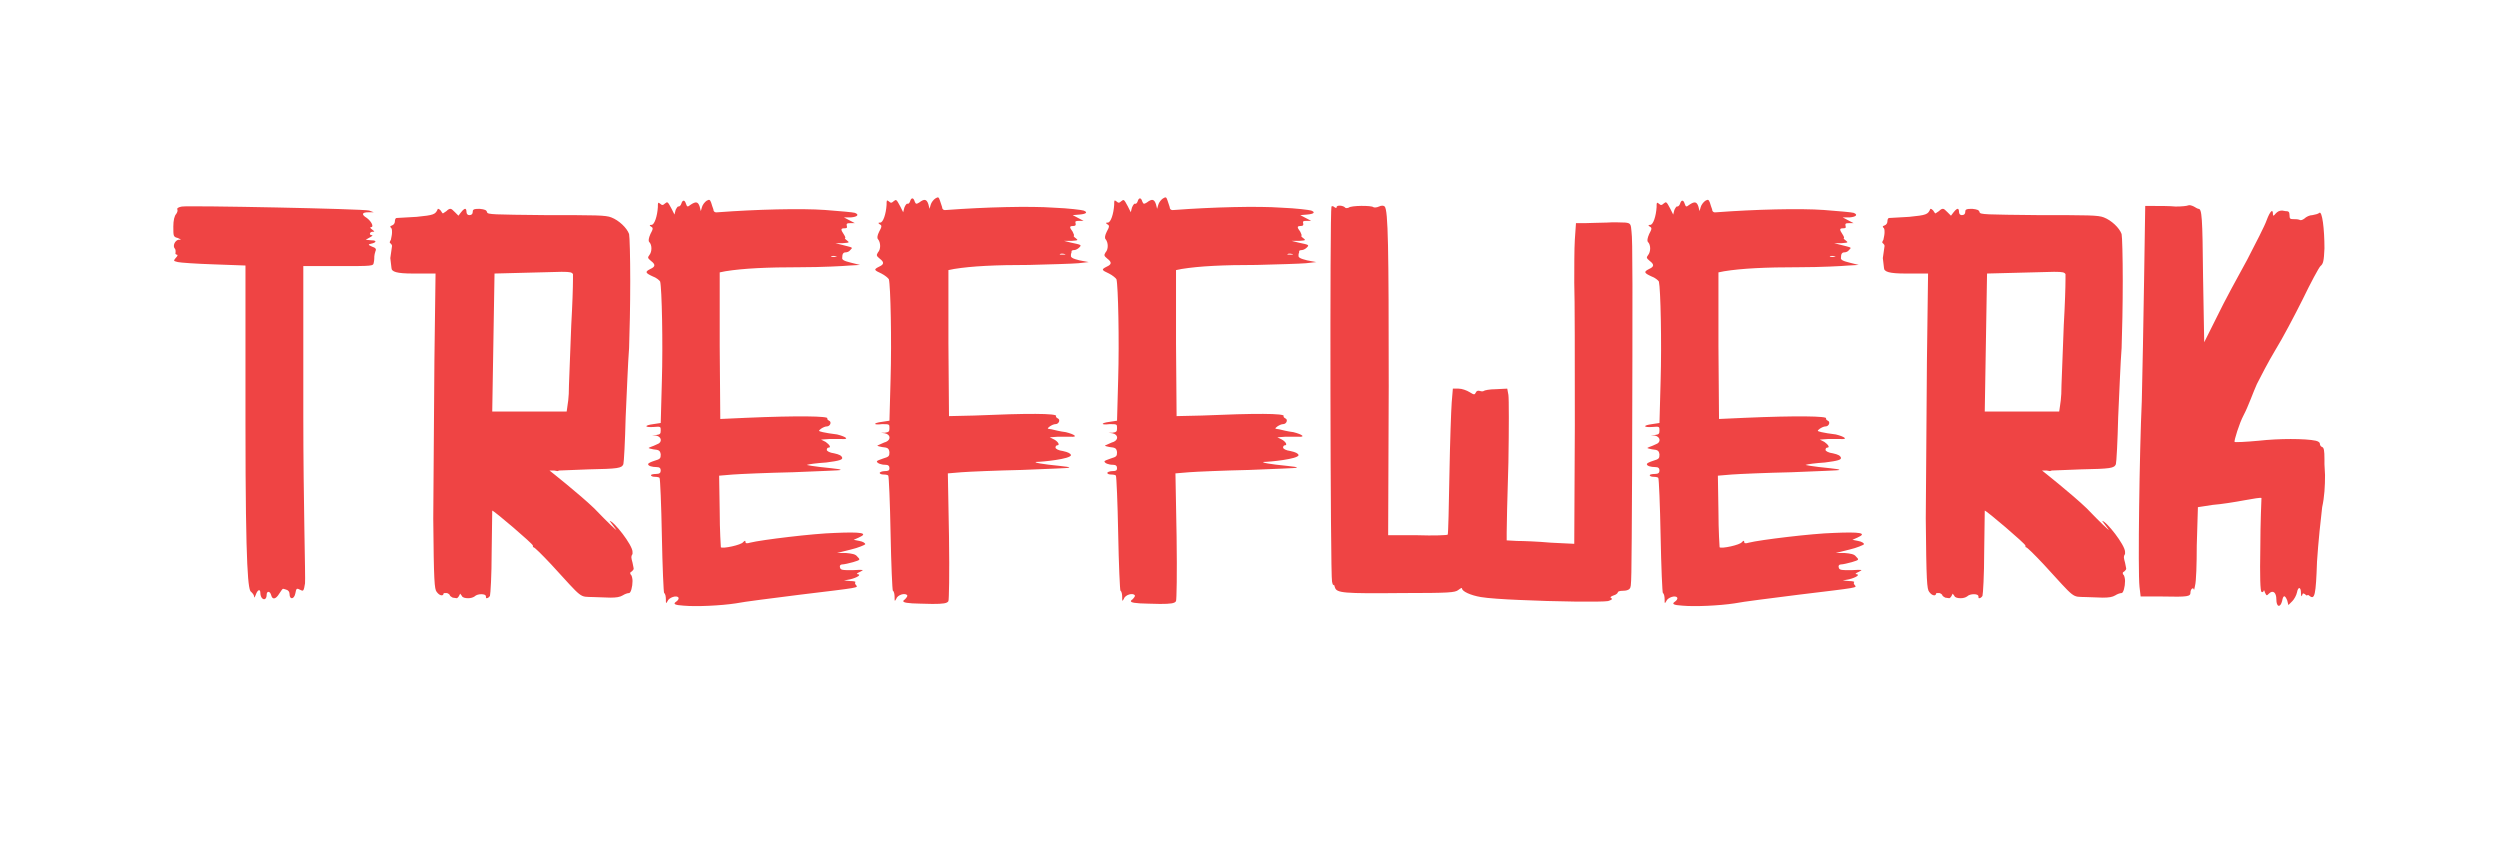 <svg width="716" height="241" viewBox="0 0 716 241" fill="none" xmlns="http://www.w3.org/2000/svg">
<path d="M73.256 170.344C72.928 171.164 72.764 171.328 72.764 170.836C72.764 170.344 72.272 169.852 71.944 169.524C71.124 169.196 70.304 164.44 70.304 121.472V76.044L61.284 75.716C56.2 75.552 51.608 75.224 50.952 75.06C49.64 74.732 49.64 74.732 50.296 73.912C50.952 73.256 50.952 72.928 50.624 72.928C50.296 72.928 50.132 72.6 50.296 72.272C50.296 71.944 50.296 71.452 50.132 71.288C49.312 70.468 50.132 68.828 51.116 68.664C52.1 68.664 51.936 68.664 50.952 68.172C49.64 67.844 49.64 67.68 49.64 64.892C49.64 63.088 49.968 61.776 50.46 61.284C50.788 60.792 50.952 60.3 50.788 59.972C50.624 59.644 51.116 59.316 52.1 59.152C54.396 58.824 104.088 59.808 105.728 60.3L107.04 60.792H105.564C103.596 60.792 103.432 61.448 105.072 62.432C106.384 63.416 107.204 65.056 106.22 65.056C105.892 65.056 106.056 65.384 106.548 65.712C107.368 66.368 107.368 66.368 106.712 66.368C105.892 66.368 105.564 67.352 106.548 67.352C106.876 67.352 106.548 67.68 105.892 68.008L104.744 68.664L106.384 68.828C108.024 68.828 107.86 69.484 106.22 69.812C105.4 69.976 105.4 70.14 106.548 70.632C107.532 70.96 107.86 71.288 107.532 71.944C107.368 72.436 107.204 73.092 107.204 73.42C107.204 73.748 107.204 74.568 107.04 75.224C106.876 76.208 106.876 76.208 96.872 76.208H86.868V119.34C86.868 143.12 87.524 165.588 87.36 167.064C87.032 169.196 86.868 169.36 86.212 169.032C84.9 168.376 84.9 168.376 84.572 170.016C84.244 171.656 82.932 171.82 82.932 170.18C82.932 169.524 82.604 169.032 81.948 168.868C81.456 168.704 80.964 168.54 80.964 168.704C80.8 168.704 80.472 169.36 79.98 170.016C78.996 171.656 78.012 171.82 77.684 170.508C77.356 169.196 76.372 169.196 76.372 170.344C76.372 171.492 75.716 171.984 75.06 171.328C74.732 171 74.568 170.344 74.568 169.852C74.568 168.54 73.748 168.868 73.256 170.344ZM139.336 171.328C139.172 171.328 139.172 171.164 139.172 170.836C139.172 170.344 138.516 170.18 137.86 170.18C137.204 170.18 136.384 170.344 135.892 170.836C135.4 171.164 134.744 171.328 134.088 171.328C133.268 171.328 132.448 171.164 132.284 170.672L131.792 170.016L131.464 170.672C131.3 171 130.972 171.328 130.808 171.328L129.66 171.164C129.332 171 128.84 170.672 128.84 170.508C128.84 170.344 128.512 170.016 128.02 169.852H127.528C127.2 169.852 127.036 169.852 127.036 170.016C127.036 170.344 126.708 170.508 126.544 170.508C126.052 170.508 125.56 170.18 125.068 169.524C124.412 168.704 124.248 166.572 124.084 148.532L124.412 103.432L124.74 78.34H118.344C113.588 78.34 112.112 77.848 112.112 76.7L111.784 73.912L112.276 70.468C112.276 70.14 112.112 69.976 111.948 69.812L111.62 69.484C111.62 69.156 111.784 68.992 111.948 68.664C112.112 67.844 112.276 67.188 112.276 66.532C112.276 66.04 112.276 65.712 112.112 65.384C111.948 65.22 111.784 65.056 111.784 64.892C111.784 64.728 111.948 64.728 112.276 64.564C112.768 64.4 113.096 63.908 113.096 63.416C113.096 62.924 113.26 62.432 113.588 62.432L119.328 62.104C124.248 61.612 124.74 61.448 125.396 59.808C125.724 59.808 125.888 59.972 126.216 60.3C126.544 60.792 126.708 61.12 126.872 61.12L127.856 60.464C128.348 59.972 128.676 59.808 129.004 59.808C129.332 59.808 129.66 60.136 130.316 60.792L131.3 61.776C132.284 60.464 132.776 59.808 133.268 59.808C133.432 59.808 133.596 60.136 133.596 60.628C133.596 61.284 133.924 61.612 134.416 61.612C135.072 61.612 135.4 61.284 135.4 60.628C135.4 59.972 135.728 59.808 137.368 59.808C138.844 59.972 139.336 60.136 139.5 60.792C139.664 61.448 141.14 61.448 156.392 61.612C170.66 61.612 173.448 61.612 175.088 62.268C177.22 63.088 179.516 65.22 180.172 67.024C180.336 67.68 180.5 73.584 180.5 80.472C180.5 87.36 180.336 95.068 180.172 99.66C179.844 103.76 179.516 112.616 179.188 119.504C179.024 126.392 178.696 132.46 178.532 132.952C178.04 134.1 177.056 134.264 168.528 134.428L160.164 134.756L159.672 134.92L158.688 134.756H157.376C157.376 134.756 165.904 141.48 170.168 145.58C174.432 150.008 176.4 151.812 176.564 151.812L174.596 149.188C175.744 149.188 181.156 156.076 181.156 158.044V158.7C180.992 158.864 180.828 159.192 180.828 159.684C180.828 160.012 180.992 160.504 181.156 161.16L181.484 162.8C181.484 163.128 181.32 163.292 180.992 163.62C180.664 163.784 180.5 163.948 180.5 164.112C180.5 164.44 180.664 164.604 180.828 164.768C180.992 165.096 181.156 165.752 181.156 166.408C181.156 168.048 180.664 169.852 180.172 169.852C179.68 169.852 178.86 170.18 178.368 170.508C177.548 171 176.564 171.164 174.76 171.164L170.004 171C165.74 170.836 167.216 171.82 157.868 161.652C155.244 158.864 153.112 156.732 152.784 156.732C152.62 156.732 152.62 156.568 152.62 156.24C152.62 155.748 141.468 146.236 140.976 146.236L140.812 158.208C140.812 164.604 140.484 170.18 140.32 170.672C139.992 171.164 139.664 171.328 139.336 171.328ZM162.296 117.864C162.624 115.404 162.952 114.256 162.952 110.32L163.608 93.1C163.936 87.36 164.1 82.276 164.1 79.98V78.504C163.772 78.012 163.444 77.848 160.82 77.848L141.632 78.34L140.976 117.864H162.296ZM187.1 122.292C184.476 122.456 184.476 121.8 187.1 121.472L189.232 121.144L189.56 109.172C189.888 98.348 189.56 82.604 189.068 80.636C188.904 80.308 187.92 79.488 186.936 79.16C184.804 78.176 184.64 77.848 186.28 77.028C187.756 76.372 187.756 75.716 186.444 74.732C185.46 73.912 185.46 73.748 185.952 73.092C186.772 72.108 186.772 70.14 185.952 69.32C185.624 68.992 185.788 68.172 186.28 67.024C187.1 65.548 187.1 65.22 186.444 64.892C185.952 64.564 185.952 64.4 186.608 64.4C187.428 64.4 188.248 61.94 188.412 59.316C188.412 58.004 188.412 57.84 189.068 58.332C189.56 58.824 189.888 58.824 190.38 58.332C191.2 57.676 191.2 57.676 192.348 59.808L193.168 61.448L193.496 60.136C193.824 59.48 194.152 58.988 194.316 59.152C194.644 59.152 194.972 58.824 195.136 58.332C195.464 57.184 196.12 57.184 196.448 58.332C196.776 59.316 196.94 59.316 197.76 58.66C199.236 57.676 199.892 57.676 200.384 59.152L200.712 60.464L201.04 59.316C201.204 58.66 201.86 57.84 202.352 57.512C203.172 57.02 203.336 57.184 203.664 58.004C203.828 58.66 204.156 59.48 204.32 59.972C204.32 60.628 204.812 60.956 205.632 60.792C216.456 59.972 229.576 59.644 236.3 60.136C240.564 60.464 244.336 60.792 244.828 60.956C246.14 61.448 245.648 62.104 243.68 62.268H241.712L244.828 63.908H243.516C242.532 63.908 242.368 64.072 242.532 64.728C242.696 65.22 242.532 65.384 241.876 65.384C240.728 65.384 240.728 65.712 241.712 67.188C242.04 67.68 242.204 68.172 242.04 68.172C241.876 68.172 242.04 68.5 242.532 68.828C243.352 69.484 243.352 69.484 241.384 69.648H239.252L241.22 70.14C244.336 70.96 244.336 70.796 243.516 71.616C243.188 72.108 242.532 72.272 242.204 72.272C241.384 72.272 241.22 72.928 241.22 73.748C241.056 74.404 241.712 74.732 243.68 75.224L246.304 75.88L243.352 76.044C241.548 76.208 235.316 76.536 229.248 76.536C219.572 76.536 212.848 76.864 207.764 77.684L206.124 78.012V99.004L206.288 119.996L213.504 119.668C228.592 119.012 237.448 119.176 236.956 119.832C236.792 119.996 237.12 120.324 237.448 120.488C238.268 120.816 237.776 122.128 236.792 122.128C236.3 122.128 235.644 122.456 235.152 122.784C234.332 123.44 234.332 123.44 235.644 123.768C236.3 123.932 238.268 124.26 239.744 124.424C242.368 125.08 243.352 125.9 241.056 125.736C240.4 125.736 238.76 125.736 237.448 125.736L235.152 125.9L236.464 126.556C237.612 127.376 238.104 128.196 237.284 128.196C236.956 128.196 236.792 128.524 236.792 128.852C236.792 129.18 237.612 129.672 238.924 129.836C240.4 130.164 241.056 130.492 241.22 131.148C241.22 131.64 240.564 131.968 236.628 132.46C234.004 132.624 231.544 132.952 231.216 133.116C230.396 133.116 233.02 133.608 238.104 134.1C239.744 134.264 240.892 134.428 240.728 134.592C240.728 134.756 234.496 134.92 227.116 135.248C219.736 135.412 212.028 135.74 209.896 135.904L205.96 136.232L206.124 146.4C206.124 151.976 206.452 156.732 206.452 156.732C206.944 157.224 212.356 156.076 212.848 155.256C213.34 154.764 213.504 154.764 213.504 155.256C213.504 155.584 213.832 155.748 214.816 155.42C218.096 154.6 233.02 152.796 239.088 152.632C246.632 152.304 248.928 152.632 245.976 153.944L244.5 154.6L246.14 154.928C247.124 155.092 247.944 155.584 247.78 155.912C247.616 156.076 245.812 156.896 243.68 157.388L239.744 158.372H242.204C244.008 158.536 244.992 158.7 245.484 159.356C246.468 160.34 246.468 160.34 244.336 160.996C243.188 161.324 241.712 161.652 241.22 161.652C240.728 161.652 240.4 161.98 240.564 162.472C240.728 163.292 241.22 163.292 244.172 163.292C247.452 163.128 247.616 163.128 246.304 163.784C245.484 164.112 245.156 164.44 245.648 164.44C246.796 164.604 245.484 165.424 243.516 165.916L241.712 166.244L243.516 166.408C244.5 166.408 245.156 166.572 244.992 166.736C244.828 166.9 244.828 167.228 245.156 167.556C245.812 168.376 246.468 168.212 228.92 170.344C221.212 171.328 213.176 172.312 210.716 172.804C206.452 173.46 199.4 173.788 195.792 173.46C193.168 173.296 192.676 172.968 193.66 172.312C194.152 171.984 194.48 171.492 194.316 171.164C193.824 170.344 191.528 171.164 191.2 172.148C190.708 172.968 190.708 172.968 190.708 171.656C190.708 170.836 190.544 170.016 190.216 169.852C190.052 169.852 189.724 162.308 189.56 153.452C189.396 144.596 189.068 137.052 188.904 136.888C188.904 136.724 188.248 136.56 187.592 136.56C186.936 136.56 186.444 136.396 186.444 136.068C186.444 135.904 187.1 135.74 187.92 135.74C188.904 135.74 189.232 135.412 189.232 134.756C189.232 134.1 188.904 133.772 188.084 133.772C186.772 133.772 185.624 133.444 185.624 132.952C185.624 132.624 186.444 132.296 187.428 131.968C189.068 131.476 189.232 131.312 189.232 130.164C189.068 129.016 188.74 128.852 187.1 128.688C185.624 128.36 185.46 128.36 186.28 128.032C186.772 127.868 187.592 127.54 188.248 127.212C189.724 126.72 189.56 125.08 187.92 124.752L186.772 124.588H187.92C189.068 124.424 189.232 124.26 189.232 123.276C189.232 122.128 189.232 122.128 187.1 122.292ZM238.104 73.42C237.776 73.584 238.104 73.584 238.924 73.584C239.58 73.584 239.908 73.584 239.416 73.42C238.924 73.256 238.268 73.256 238.104 73.42ZM252.604 121.472C249.98 121.8 249.98 121.144 252.604 120.816L254.736 120.488L255.064 108.516C255.392 97.692 255.064 81.784 254.572 79.98C254.408 79.652 253.424 78.832 252.44 78.34C250.308 77.356 250.144 77.192 251.784 76.372C253.26 75.716 253.26 75.06 251.948 74.076C250.964 73.256 250.964 73.092 251.456 72.272C252.276 71.452 252.276 69.484 251.456 68.5C251.128 68.172 251.292 67.352 251.784 66.368C252.604 64.892 252.604 64.564 251.948 64.236C251.456 63.908 251.456 63.744 252.112 63.744C252.932 63.744 253.752 61.284 253.916 58.66C253.916 57.348 253.916 57.184 254.572 57.676C255.064 58.168 255.392 58.168 255.884 57.676C256.704 57.02 256.704 57.02 257.852 59.152L258.672 60.792L259 59.48C259.328 58.66 259.656 58.332 259.82 58.332C260.148 58.496 260.476 58.168 260.64 57.676C260.968 56.528 261.624 56.528 261.952 57.676C262.28 58.496 262.444 58.496 263.264 58.004C264.74 56.856 265.396 57.02 265.888 58.496L266.216 59.808L266.544 58.66C266.708 58.004 267.364 57.184 267.856 56.856C268.676 56.364 268.84 56.364 269.168 57.348C269.332 57.84 269.66 58.824 269.824 59.316C269.824 59.972 270.316 60.3 271.136 60.136C281.96 59.316 295.08 58.988 301.804 59.48C306.068 59.644 309.84 60.136 310.332 60.3C311.644 60.792 311.152 61.284 309.184 61.448L307.216 61.612L310.332 63.252H309.02C308.036 63.252 307.872 63.416 308.036 63.908C308.2 64.4 308.036 64.728 307.38 64.728C306.232 64.728 306.232 65.056 307.216 66.368C307.544 67.024 307.708 67.516 307.544 67.516C307.38 67.516 307.544 67.844 308.036 68.172C308.856 68.828 308.856 68.828 306.888 68.992H304.756L306.724 69.484C309.84 70.14 309.84 70.14 309.02 70.96C308.692 71.288 308.036 71.616 307.708 71.616C307.216 71.616 306.888 71.78 306.888 71.944C306.888 71.944 306.888 72.108 306.888 72.272L306.724 72.764C306.724 72.928 306.724 72.928 306.724 73.092C306.56 73.748 307.216 74.076 309.184 74.568L311.808 75.06L308.856 75.388C307.052 75.552 300.82 75.716 294.752 75.88C285.076 75.88 278.352 76.208 273.268 77.028L271.628 77.356V98.348L271.792 119.176L279.008 119.012C294.096 118.356 302.952 118.356 302.46 119.176C302.296 119.34 302.624 119.668 302.952 119.832C303.772 120.16 303.28 121.472 302.296 121.472C301.804 121.472 301.148 121.8 300.656 122.128C299.836 122.784 299.836 122.784 301.148 122.948C301.804 123.112 303.772 123.604 305.248 123.768C307.872 124.424 308.856 125.244 306.56 125.08C305.904 125.08 304.264 125.08 302.952 125.08L300.656 125.244L301.968 125.9C303.116 126.556 303.608 127.54 302.788 127.54C302.46 127.54 302.296 127.868 302.296 128.196C302.296 128.524 303.116 129.016 304.428 129.18C305.904 129.508 306.56 129.836 306.724 130.328C306.724 131.476 298.36 132.296 296.72 132.296C295.9 132.46 298.524 132.952 303.608 133.444C305.248 133.608 306.396 133.772 306.232 133.936C306.232 134.1 300 134.264 292.62 134.592C285.24 134.756 277.532 135.084 275.4 135.248L271.464 135.576L271.792 153.616C271.956 164.604 271.792 171.82 271.628 172.148C271.3 172.804 270.152 172.968 267.036 172.968C264.74 172.968 262.116 172.804 261.296 172.804C258.672 172.64 258.18 172.312 259.164 171.656C259.656 171.164 259.984 170.672 259.82 170.508C259.328 169.688 257.032 170.344 256.704 171.492C256.212 172.312 256.212 172.312 256.212 171C256.212 170.18 256.048 169.36 255.72 169.196C255.556 169.032 255.228 161.652 255.064 152.796C254.9 143.94 254.572 136.396 254.408 136.232C254.408 136.068 253.752 135.904 253.096 135.904C252.44 135.904 251.948 135.74 251.948 135.412C251.948 135.248 252.604 134.92 253.424 134.92C254.408 134.92 254.736 134.756 254.736 134.1C254.736 133.444 254.408 133.116 253.588 133.116C252.276 133.116 251.128 132.624 251.128 132.132C251.128 131.968 251.948 131.64 252.932 131.312C254.572 130.82 254.736 130.656 254.736 129.508C254.572 128.36 254.244 128.196 252.604 128.032C251.128 127.704 250.964 127.704 251.784 127.376C252.276 127.212 253.096 126.72 253.752 126.556C255.228 125.9 255.064 124.424 253.424 124.096L252.276 123.932H253.424C254.572 123.768 254.736 123.604 254.736 122.62C254.736 121.472 254.736 121.472 252.604 121.472ZM303.608 72.764C303.28 72.928 303.608 72.928 304.428 72.928C305.084 72.928 305.412 72.928 304.92 72.764C304.428 72.6 303.772 72.6 303.608 72.764ZM317.788 121.472C315.164 121.8 315.164 121.144 317.788 120.816L319.92 120.488L320.248 108.516C320.576 97.692 320.248 81.784 319.756 79.98C319.592 79.652 318.608 78.832 317.624 78.34C315.492 77.356 315.328 77.192 316.968 76.372C318.444 75.716 318.444 75.06 317.132 74.076C316.148 73.256 316.148 73.092 316.64 72.272C317.46 71.452 317.46 69.484 316.64 68.5C316.312 68.172 316.476 67.352 316.968 66.368C317.788 64.892 317.788 64.564 317.132 64.236C316.64 63.908 316.64 63.744 317.296 63.744C318.116 63.744 318.936 61.284 319.1 58.66C319.1 57.348 319.1 57.184 319.756 57.676C320.248 58.168 320.576 58.168 321.068 57.676C321.888 57.02 321.888 57.02 323.036 59.152L323.856 60.792L324.184 59.48C324.512 58.66 324.84 58.332 325.004 58.332C325.332 58.496 325.66 58.168 325.824 57.676C326.152 56.528 326.808 56.528 327.136 57.676C327.464 58.496 327.628 58.496 328.448 58.004C329.924 56.856 330.58 57.02 331.072 58.496L331.4 59.808L331.728 58.66C331.892 58.004 332.548 57.184 333.04 56.856C333.86 56.364 334.024 56.364 334.352 57.348C334.516 57.84 334.844 58.824 335.008 59.316C335.008 59.972 335.5 60.3 336.32 60.136C347.144 59.316 360.264 58.988 366.988 59.48C371.252 59.644 375.024 60.136 375.516 60.3C376.828 60.792 376.336 61.284 374.368 61.448L372.4 61.612L375.516 63.252H374.204C373.22 63.252 373.056 63.416 373.22 63.908C373.384 64.4 373.22 64.728 372.564 64.728C371.416 64.728 371.416 65.056 372.4 66.368C372.728 67.024 372.892 67.516 372.728 67.516C372.564 67.516 372.728 67.844 373.22 68.172C374.04 68.828 374.04 68.828 372.072 68.992H369.94L371.908 69.484C375.024 70.14 375.024 70.14 374.204 70.96C373.876 71.288 373.22 71.616 372.892 71.616C372.4 71.616 372.072 71.78 372.072 71.944C372.072 71.944 372.072 72.108 372.072 72.272L371.908 72.764C371.908 72.928 371.908 72.928 371.908 73.092C371.744 73.748 372.4 74.076 374.368 74.568L376.992 75.06L374.04 75.388C372.236 75.552 366.004 75.716 359.936 75.88C350.26 75.88 343.536 76.208 338.452 77.028L336.812 77.356V98.348L336.976 119.176L344.192 119.012C359.28 118.356 368.136 118.356 367.644 119.176C367.48 119.34 367.808 119.668 368.136 119.832C368.956 120.16 368.464 121.472 367.48 121.472C366.988 121.472 366.332 121.8 365.84 122.128C365.02 122.784 365.02 122.784 366.332 122.948C366.988 123.112 368.956 123.604 370.432 123.768C373.056 124.424 374.04 125.244 371.744 125.08C371.088 125.08 369.448 125.08 368.136 125.08L365.84 125.244L367.152 125.9C368.3 126.556 368.792 127.54 367.972 127.54C367.644 127.54 367.48 127.868 367.48 128.196C367.48 128.524 368.3 129.016 369.612 129.18C371.088 129.508 371.744 129.836 371.908 130.328C371.908 131.476 363.544 132.296 361.904 132.296C361.084 132.46 363.708 132.952 368.792 133.444C370.432 133.608 371.58 133.772 371.416 133.936C371.416 134.1 365.184 134.264 357.804 134.592C350.424 134.756 342.716 135.084 340.584 135.248L336.648 135.576L336.976 153.616C337.14 164.604 336.976 171.82 336.812 172.148C336.484 172.804 335.336 172.968 332.22 172.968C329.924 172.968 327.3 172.804 326.48 172.804C323.856 172.64 323.364 172.312 324.348 171.656C324.84 171.164 325.168 170.672 325.004 170.508C324.512 169.688 322.216 170.344 321.888 171.492C321.396 172.312 321.396 172.312 321.396 171C321.396 170.18 321.232 169.36 320.904 169.196C320.74 169.032 320.412 161.652 320.248 152.796C320.084 143.94 319.756 136.396 319.592 136.232C319.592 136.068 318.936 135.904 318.28 135.904C317.624 135.904 317.132 135.74 317.132 135.412C317.132 135.248 317.788 134.92 318.608 134.92C319.592 134.92 319.92 134.756 319.92 134.1C319.92 133.444 319.592 133.116 318.772 133.116C317.46 133.116 316.312 132.624 316.312 132.132C316.312 131.968 317.132 131.64 318.116 131.312C319.756 130.82 319.92 130.656 319.92 129.508C319.756 128.36 319.428 128.196 317.788 128.032C316.312 127.704 316.148 127.704 316.968 127.376C317.46 127.212 318.28 126.72 318.936 126.556C320.412 125.9 320.248 124.424 318.608 124.096L317.46 123.932H318.608C319.756 123.768 319.92 123.604 319.92 122.62C319.92 121.472 319.92 121.472 317.788 121.472ZM368.792 72.764C368.464 72.928 368.792 72.928 369.612 72.928C370.268 72.928 370.596 72.928 370.104 72.764C369.612 72.6 368.956 72.6 368.792 72.764ZM461.527 171.328C461.855 171.656 461.527 171.82 460.543 172.148C458.739 172.476 445.291 172.312 434.959 171.82C430.859 171.656 425.939 171.328 424.135 171C421.183 170.508 418.723 169.36 418.723 168.54C418.723 168.212 418.231 168.54 417.575 169.032C416.591 169.688 415.279 169.852 401.667 169.852C384.611 170.016 382.807 169.852 382.315 168.212C382.151 167.556 381.987 167.228 381.987 167.556C381.823 167.72 381.659 167.392 381.495 166.572C381.003 165.096 380.839 59.972 381.331 59.152C381.495 58.988 381.823 58.988 382.151 59.316C382.643 59.644 382.807 59.644 382.807 59.316C382.807 58.66 384.775 58.824 385.267 59.48C385.431 59.644 385.759 59.644 386.251 59.48C386.907 58.824 392.811 58.824 393.303 59.316C393.467 59.48 394.287 59.48 394.943 59.152C395.599 58.824 396.255 58.824 396.583 59.152C397.567 60.3 397.731 70.632 397.731 110.648L397.567 153.288H405.931C410.523 153.452 414.459 153.288 414.623 153.124C414.787 152.96 414.951 145.088 415.115 135.904C415.279 126.556 415.607 117.372 415.771 115.24L416.099 111.304H417.739C418.723 111.304 420.035 111.796 420.855 112.288C422.167 113.108 422.331 113.108 422.659 112.452C422.823 111.96 423.315 111.796 423.807 111.96C424.299 112.124 424.791 112.124 424.955 111.96C425.119 111.796 426.595 111.468 428.399 111.468L431.679 111.304L432.007 113.108C432.171 114.092 432.171 122.784 432.007 132.46C431.679 142.3 431.515 151.32 431.515 152.468V154.764L434.467 154.928C436.271 154.928 440.535 155.092 444.143 155.42L450.867 155.748L451.031 121.964C451.031 103.432 451.031 85.064 450.867 80.964C450.867 76.864 450.867 71.288 451.031 68.664L451.359 63.908H453.983C455.459 63.908 458.247 63.744 460.215 63.744C462.183 63.58 464.479 63.744 465.463 63.744C466.939 63.908 467.103 64.072 467.267 66.368C467.595 68.664 467.595 81.292 467.431 135.576C467.267 167.72 467.267 167.884 466.775 168.54C466.447 169.032 465.627 169.196 464.807 169.196C463.987 169.196 463.331 169.36 463.331 169.688C463.331 169.852 462.839 170.344 462.183 170.508C461.199 170.836 461.035 171.164 461.527 171.328ZM473.139 122.292C470.515 122.456 470.515 121.8 473.139 121.472L475.271 121.144L475.599 109.172C475.927 98.348 475.599 82.604 475.107 80.636C474.943 80.308 473.959 79.488 472.975 79.16C470.843 78.176 470.679 77.848 472.319 77.028C473.795 76.372 473.795 75.716 472.483 74.732C471.499 73.912 471.499 73.748 471.991 73.092C472.811 72.108 472.811 70.14 471.991 69.32C471.663 68.992 471.827 68.172 472.319 67.024C473.139 65.548 473.139 65.22 472.483 64.892C471.991 64.564 471.991 64.4 472.647 64.4C473.467 64.4 474.287 61.94 474.451 59.316C474.451 58.004 474.451 57.84 475.107 58.332C475.599 58.824 475.927 58.824 476.419 58.332C477.239 57.676 477.239 57.676 478.387 59.808L479.207 61.448L479.535 60.136C479.863 59.48 480.191 58.988 480.355 59.152C480.683 59.152 481.011 58.824 481.175 58.332C481.503 57.184 482.159 57.184 482.487 58.332C482.815 59.316 482.979 59.316 483.799 58.66C485.275 57.676 485.931 57.676 486.423 59.152L486.751 60.464L487.079 59.316C487.243 58.66 487.899 57.84 488.391 57.512C489.211 57.02 489.375 57.184 489.703 58.004C489.867 58.66 490.195 59.48 490.359 59.972C490.359 60.628 490.851 60.956 491.671 60.792C502.495 59.972 515.615 59.644 522.339 60.136C526.603 60.464 530.375 60.792 530.867 60.956C532.179 61.448 531.687 62.104 529.719 62.268H527.751L530.867 63.908H529.555C528.571 63.908 528.407 64.072 528.571 64.728C528.735 65.22 528.571 65.384 527.915 65.384C526.767 65.384 526.767 65.712 527.751 67.188C528.079 67.68 528.243 68.172 528.079 68.172C527.915 68.172 528.079 68.5 528.571 68.828C529.391 69.484 529.391 69.484 527.423 69.648H525.291L527.259 70.14C530.375 70.96 530.375 70.796 529.555 71.616C529.227 72.108 528.571 72.272 528.243 72.272C527.423 72.272 527.259 72.928 527.259 73.748C527.095 74.404 527.751 74.732 529.719 75.224L532.343 75.88L529.391 76.044C527.587 76.208 521.355 76.536 515.287 76.536C505.611 76.536 498.887 76.864 493.803 77.684L492.163 78.012V99.004L492.327 119.996L499.543 119.668C514.631 119.012 523.487 119.176 522.995 119.832C522.831 119.996 523.159 120.324 523.487 120.488C524.307 120.816 523.815 122.128 522.831 122.128C522.339 122.128 521.683 122.456 521.191 122.784C520.371 123.44 520.371 123.44 521.683 123.768C522.339 123.932 524.307 124.26 525.783 124.424C528.407 125.08 529.391 125.9 527.095 125.736C526.439 125.736 524.799 125.736 523.487 125.736L521.191 125.9L522.503 126.556C523.651 127.376 524.143 128.196 523.323 128.196C522.995 128.196 522.831 128.524 522.831 128.852C522.831 129.18 523.651 129.672 524.963 129.836C526.439 130.164 527.095 130.492 527.259 131.148C527.259 131.64 526.603 131.968 522.667 132.46C520.043 132.624 517.583 132.952 517.255 133.116C516.435 133.116 519.059 133.608 524.143 134.1C525.783 134.264 526.931 134.428 526.767 134.592C526.767 134.756 520.535 134.92 513.155 135.248C505.775 135.412 498.067 135.74 495.935 135.904L491.999 136.232L492.163 146.4C492.163 151.976 492.491 156.732 492.491 156.732C492.983 157.224 498.395 156.076 498.887 155.256C499.379 154.764 499.543 154.764 499.543 155.256C499.543 155.584 499.871 155.748 500.855 155.42C504.135 154.6 519.059 152.796 525.127 152.632C532.671 152.304 534.967 152.632 532.015 153.944L530.539 154.6L532.179 154.928C533.163 155.092 533.983 155.584 533.819 155.912C533.655 156.076 531.851 156.896 529.719 157.388L525.783 158.372H528.243C530.047 158.536 531.031 158.7 531.523 159.356C532.507 160.34 532.507 160.34 530.375 160.996C529.227 161.324 527.751 161.652 527.259 161.652C526.767 161.652 526.439 161.98 526.603 162.472C526.767 163.292 527.259 163.292 530.211 163.292C533.491 163.128 533.655 163.128 532.343 163.784C531.523 164.112 531.195 164.44 531.687 164.44C532.835 164.604 531.523 165.424 529.555 165.916L527.751 166.244L529.555 166.408C530.539 166.408 531.195 166.572 531.031 166.736C530.867 166.9 530.867 167.228 531.195 167.556C531.851 168.376 532.507 168.212 514.959 170.344C507.251 171.328 499.215 172.312 496.755 172.804C492.491 173.46 485.439 173.788 481.831 173.46C479.207 173.296 478.715 172.968 479.699 172.312C480.191 171.984 480.519 171.492 480.355 171.164C479.863 170.344 477.567 171.164 477.239 172.148C476.747 172.968 476.747 172.968 476.747 171.656C476.747 170.836 476.583 170.016 476.255 169.852C476.091 169.852 475.763 162.308 475.599 153.452C475.435 144.596 475.107 137.052 474.943 136.888C474.943 136.724 474.287 136.56 473.631 136.56C472.975 136.56 472.483 136.396 472.483 136.068C472.483 135.904 473.139 135.74 473.959 135.74C474.943 135.74 475.271 135.412 475.271 134.756C475.271 134.1 474.943 133.772 474.123 133.772C472.811 133.772 471.663 133.444 471.663 132.952C471.663 132.624 472.483 132.296 473.467 131.968C475.107 131.476 475.271 131.312 475.271 130.164C475.107 129.016 474.779 128.852 473.139 128.688C471.663 128.36 471.499 128.36 472.319 128.032C472.811 127.868 473.631 127.54 474.287 127.212C475.763 126.72 475.599 125.08 473.959 124.752L472.811 124.588H473.959C475.107 124.424 475.271 124.26 475.271 123.276C475.271 122.128 475.271 122.128 473.139 122.292ZM524.143 73.42C523.815 73.584 524.143 73.584 524.963 73.584C525.619 73.584 525.947 73.584 525.455 73.42C524.963 73.256 524.307 73.256 524.143 73.42ZM566.794 171.328C566.63 171.328 566.63 171.164 566.63 170.836C566.63 170.344 565.974 170.18 565.318 170.18C564.662 170.18 563.842 170.344 563.35 170.836C562.858 171.164 562.202 171.328 561.545 171.328C560.726 171.328 559.906 171.164 559.742 170.672L559.25 170.016L558.922 170.672C558.758 171 558.43 171.328 558.266 171.328L557.118 171.164C556.79 171 556.298 170.672 556.298 170.508C556.298 170.344 555.97 170.016 555.478 169.852H554.986C554.658 169.852 554.494 169.852 554.494 170.016C554.494 170.344 554.166 170.508 554.002 170.508C553.51 170.508 553.018 170.18 552.526 169.524C551.87 168.704 551.706 166.572 551.542 148.532L551.87 103.432L552.198 78.34H545.802C541.046 78.34 539.57 77.848 539.57 76.7L539.242 73.912L539.734 70.468C539.734 70.14 539.57 69.976 539.406 69.812L539.078 69.484C539.078 69.156 539.242 68.992 539.406 68.664C539.57 67.844 539.734 67.188 539.734 66.532C539.734 66.04 539.734 65.712 539.57 65.384C539.406 65.22 539.242 65.056 539.242 64.892C539.242 64.728 539.406 64.728 539.734 64.564C540.226 64.4 540.554 63.908 540.554 63.416C540.554 62.924 540.718 62.432 541.046 62.432L546.786 62.104C551.706 61.612 552.198 61.448 552.854 59.808C553.182 59.808 553.346 59.972 553.674 60.3C554.002 60.792 554.166 61.12 554.33 61.12L555.314 60.464C555.806 59.972 556.134 59.808 556.462 59.808C556.79 59.808 557.118 60.136 557.774 60.792L558.758 61.776C559.742 60.464 560.234 59.808 560.726 59.808C560.89 59.808 561.054 60.136 561.054 60.628C561.054 61.284 561.382 61.612 561.874 61.612C562.53 61.612 562.858 61.284 562.858 60.628C562.858 59.972 563.186 59.808 564.826 59.808C566.302 59.972 566.794 60.136 566.958 60.792C567.122 61.448 568.598 61.448 583.85 61.612C598.118 61.612 600.906 61.612 602.546 62.268C604.678 63.088 606.974 65.22 607.63 67.024C607.794 67.68 607.958 73.584 607.958 80.472C607.958 87.36 607.794 95.068 607.63 99.66C607.302 103.76 606.974 112.616 606.646 119.504C606.482 126.392 606.154 132.46 605.99 132.952C605.498 134.1 604.514 134.264 595.986 134.428L587.622 134.756L587.13 134.92L586.146 134.756H584.834C584.834 134.756 593.362 141.48 597.626 145.58C601.89 150.008 603.858 151.812 604.022 151.812L602.054 149.188C603.202 149.188 608.614 156.076 608.614 158.044V158.7C608.45 158.864 608.286 159.192 608.286 159.684C608.286 160.012 608.45 160.504 608.614 161.16L608.942 162.8C608.942 163.128 608.778 163.292 608.45 163.62C608.122 163.784 607.958 163.948 607.958 164.112C607.958 164.44 608.122 164.604 608.286 164.768C608.45 165.096 608.614 165.752 608.614 166.408C608.614 168.048 608.122 169.852 607.63 169.852C607.138 169.852 606.318 170.18 605.826 170.508C605.006 171 604.022 171.164 602.218 171.164L597.462 171C593.198 170.836 594.674 171.82 585.326 161.652C582.702 158.864 580.57 156.732 580.242 156.732C580.078 156.732 580.078 156.568 580.078 156.24C580.078 155.748 568.926 146.236 568.434 146.236L568.27 158.208C568.27 164.604 567.942 170.18 567.778 170.672C567.45 171.164 567.122 171.328 566.794 171.328ZM589.754 117.864C590.082 115.404 590.41 114.256 590.41 110.32L591.066 93.1C591.394 87.36 591.558 82.276 591.558 79.98V78.504C591.23 78.012 590.902 77.848 588.278 77.848L569.09 78.34L568.434 117.864H589.754ZM665.889 136.068C665.889 139.184 665.725 142.3 665.069 145.252C664.741 147.876 663.921 155.584 663.593 160.832C663.265 170.508 662.937 171.82 661.461 170.672C661.133 170.344 660.805 170.344 660.805 170.508C660.805 170.672 660.477 170.508 660.149 170.18C659.657 169.852 659.493 169.852 659.329 170.508C659.165 171 659.001 170.672 659.001 169.852C659.001 168.048 658.181 167.884 657.853 169.688C657.689 170.508 657.033 171.656 656.541 172.148L655.393 173.296L655.065 171.984C654.409 170.344 653.917 170.344 653.589 172.148C653.097 174.116 651.949 173.952 651.949 171.656C651.949 169.688 650.965 168.868 649.817 170.016C649.161 170.672 649.161 170.672 648.669 169.688C648.505 169.032 648.341 168.868 648.341 169.196C648.177 169.524 648.013 169.688 647.685 169.524C647.357 169.196 647.193 165.424 647.357 156.732C647.357 150.008 647.685 142.792 647.685 142.628C647.521 142.464 645.389 142.792 642.765 143.284C640.141 143.776 636.041 144.432 633.745 144.596L629.481 145.252L629.153 156.24C629.153 161.488 628.989 166.572 628.661 167.72C628.497 168.704 628.333 169.196 628.333 168.868C628.169 168.048 627.349 168.704 627.349 169.688C627.349 170.836 626.693 171 619.313 170.836H613.081L612.753 168.048C612.261 163.62 612.753 129.18 613.409 114.912C613.573 107.696 613.901 92.116 614.065 80.308L614.393 58.988H617.181C618.821 58.988 621.445 58.988 623.085 59.152C624.889 59.152 626.365 58.988 626.693 58.824C627.021 58.66 627.677 58.824 628.333 59.152C628.825 59.48 629.481 59.808 629.645 59.808C630.629 59.808 630.793 62.104 630.957 79.324L631.285 98.02L635.057 90.476C637.025 86.376 640.961 79.16 643.585 74.404C646.045 69.648 648.669 64.564 649.161 63.088C650.145 60.464 650.965 59.644 650.965 61.284C650.965 61.94 651.129 61.94 651.785 61.12C652.277 60.628 652.769 60.3 653.589 60.3L654.573 60.464C655.393 60.464 655.721 60.628 655.721 61.612C655.721 62.596 655.885 62.76 656.705 62.76C657.197 62.76 658.017 62.76 658.509 62.924C659.001 63.252 659.493 62.924 659.985 62.596C660.477 62.104 661.461 61.612 662.281 61.612C663.101 61.448 663.921 61.284 664.249 60.956C665.069 60.3 665.725 65.548 665.725 71.124C665.561 74.732 665.397 75.552 664.577 76.208C664.085 76.7 661.789 80.964 659.493 85.72C657.197 90.312 653.753 96.872 651.621 100.316C649.653 103.596 647.357 108.024 646.373 109.992C645.389 112.124 643.913 116.388 642.601 118.848C641.289 121.308 639.813 126.228 639.977 126.556C640.141 126.72 643.257 126.556 646.865 126.228C649.817 125.9 653.097 125.736 656.049 125.736C659.165 125.736 661.789 125.9 663.265 126.228C663.921 126.392 664.413 126.72 664.413 127.048C664.413 127.376 664.577 127.868 665.069 128.032C665.561 128.196 665.725 129.016 665.725 131.476C665.725 131.804 665.725 132.296 665.725 132.952L665.889 136.068Z" fill="#EF4444"/>
</svg>
